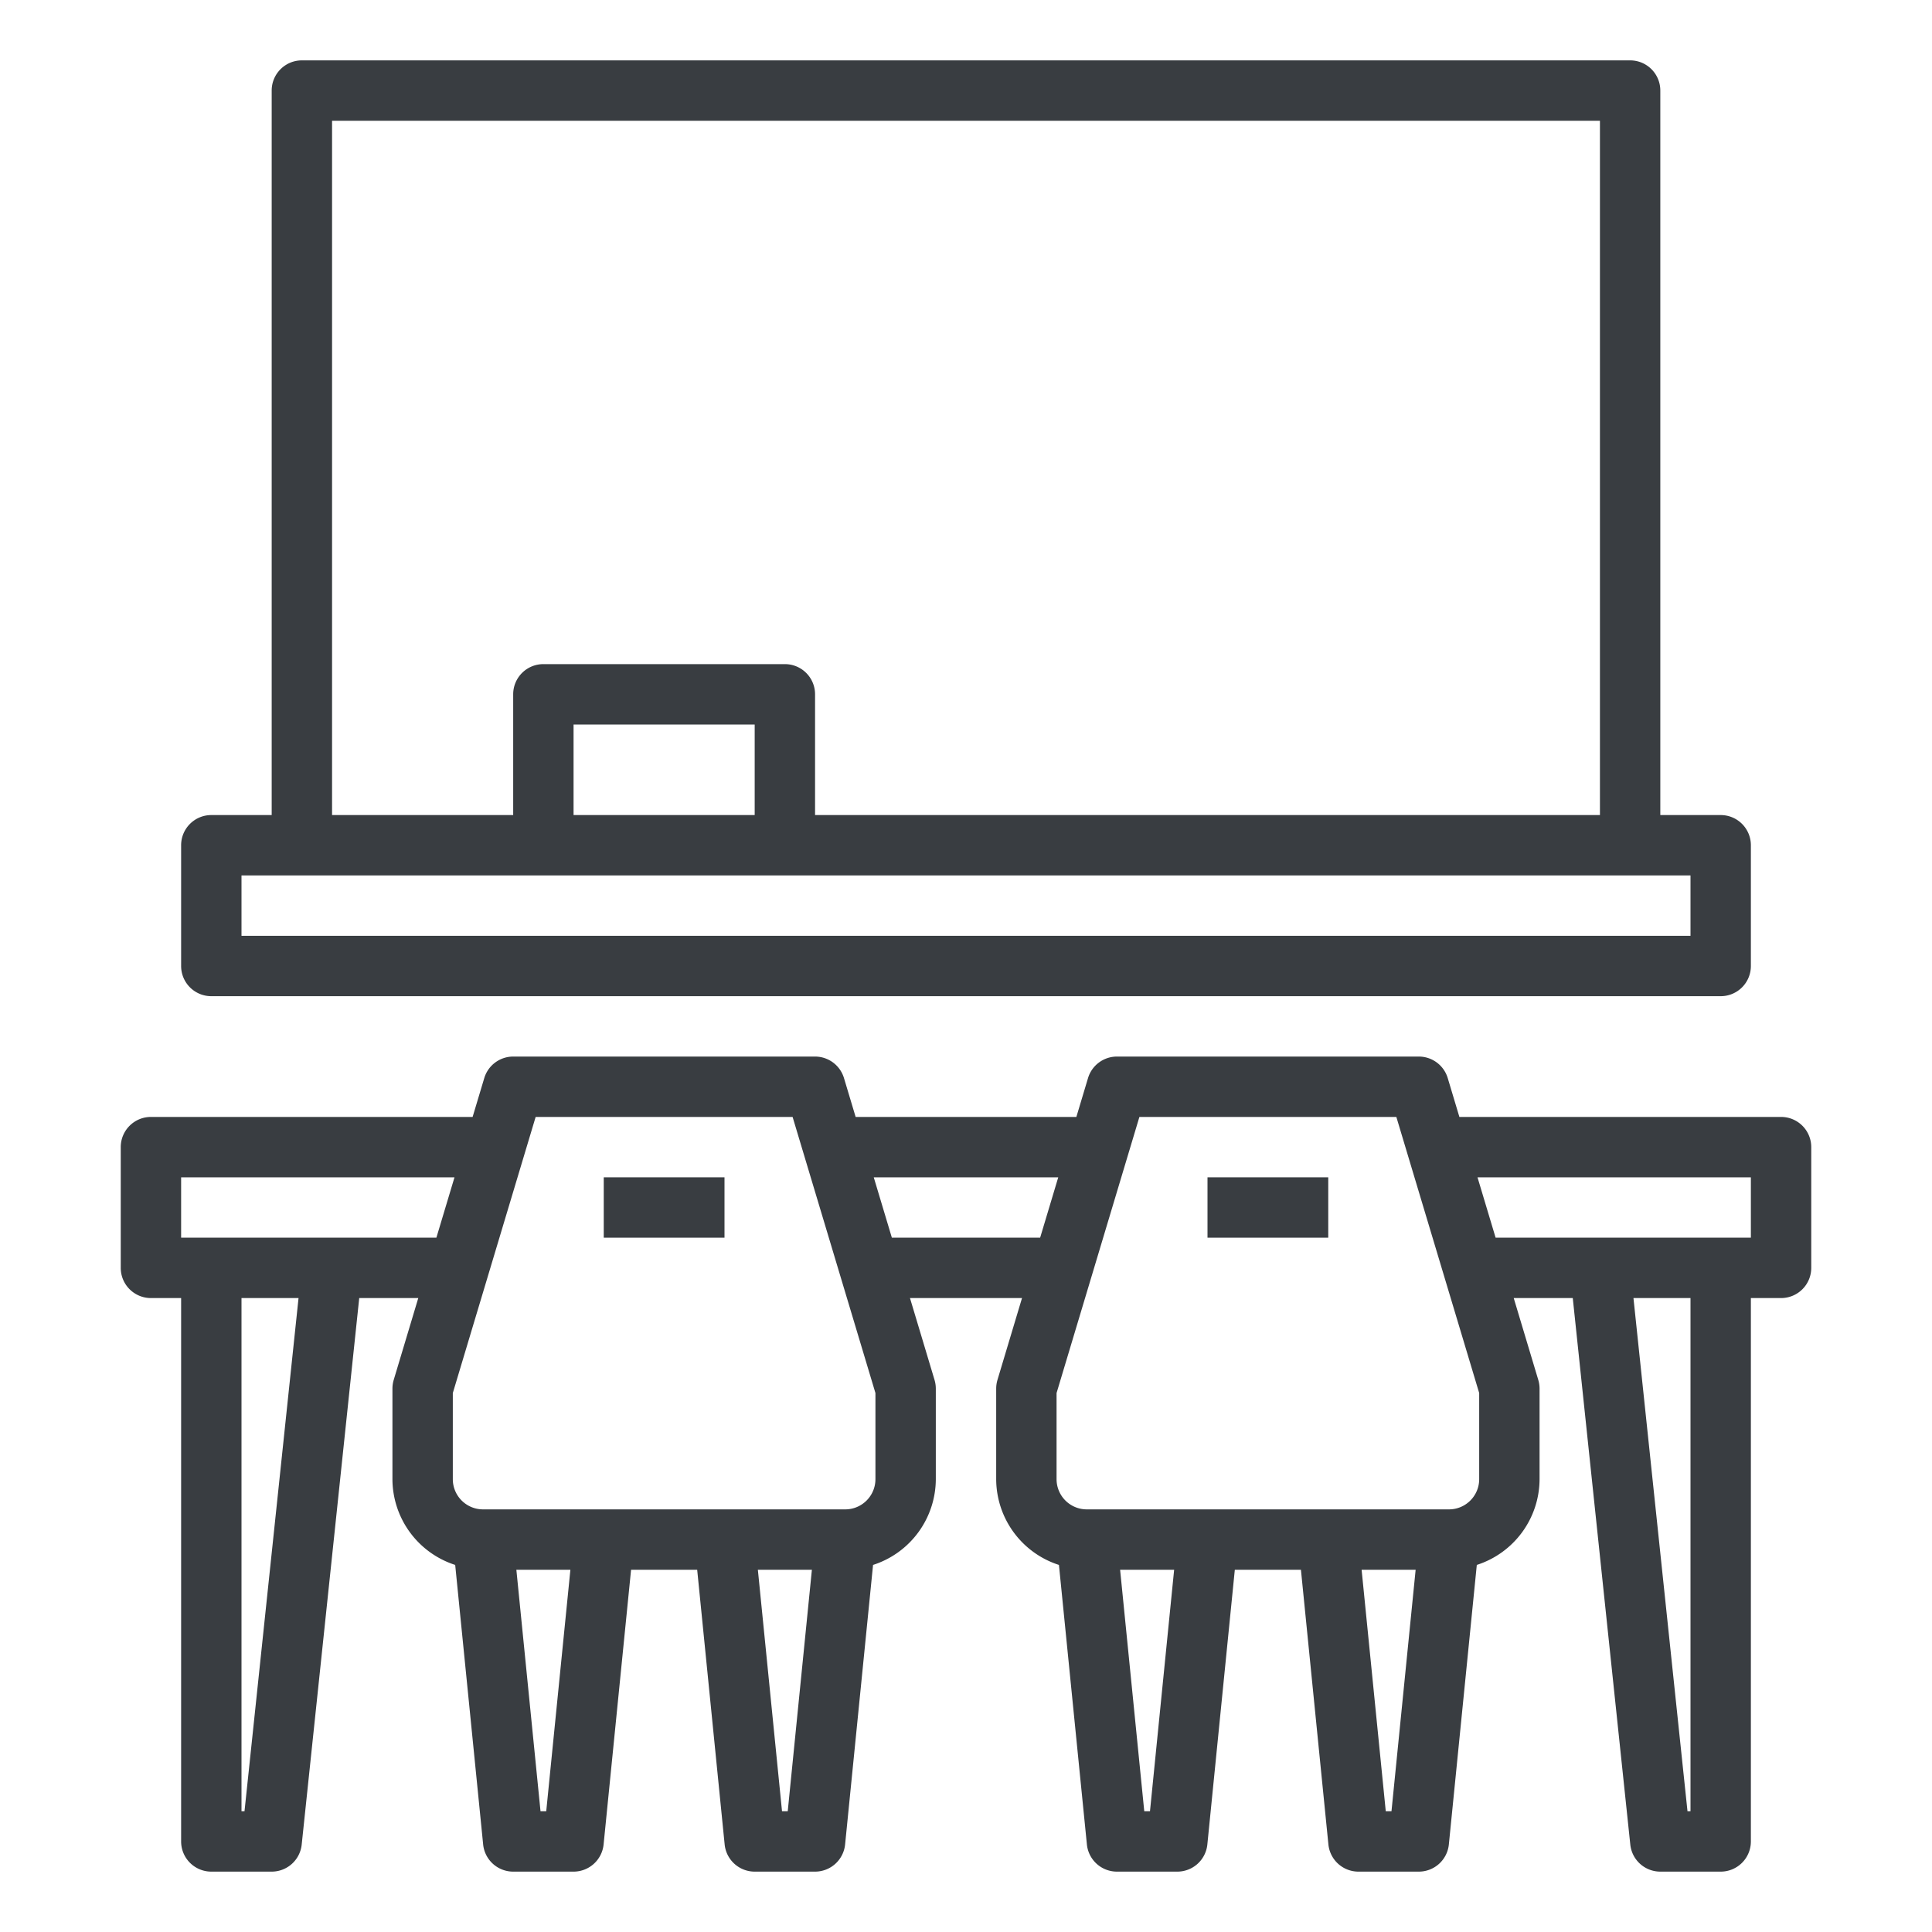 <?xml version="1.0"?>
<svg xmlns="http://www.w3.org/2000/svg" id="outline" viewBox="0 0 512 512" width="512px" height="512px" class=""><g><path d="M56,264H456a7.995,7.995,0,0,0,8-8V224a7.995,7.995,0,0,0-8-8H440V24a7.995,7.995,0,0,0-8-8H80a7.995,7.995,0,0,0-8,8V216H56a7.995,7.995,0,0,0-8,8v32A7.995,7.995,0,0,0,56,264ZM88,32H424V216H216V184a7.995,7.995,0,0,0-8-8H144a7.995,7.995,0,0,0-8,8v32H88ZM200,216H152V192h48ZM64,232H448v16H64Z" data-original="#000000" class="active-path" data-old_color="#000000" fill="#393D41"/><rect x="160" y="312" width="32" height="16" data-original="#000000" class="active-path" data-old_color="#000000" fill="#393D41"/><rect x="320" y="312" width="32" height="16" data-original="#000000" class="active-path" data-old_color="#000000" fill="#393D41"/><path d="M472,296H386.753l-3.089-10.297A8.007,8.007,0,0,0,376,280H296a8.007,8.007,0,0,0-7.664,5.703L285.247,296H226.753l-3.089-10.297A8.007,8.007,0,0,0,216,280H136a8.007,8.007,0,0,0-7.664,5.703L125.247,296H40a7.995,7.995,0,0,0-8,8v32a7.995,7.995,0,0,0,8,8h8V488a7.995,7.995,0,0,0,8,8H72a7.995,7.995,0,0,0,7.953-7.164L95.199,344h15.647l-6.511,21.703A8.129,8.129,0,0,0,104,368v24a23.951,23.951,0,0,0,16.631,22.722l7.408,74.075A8.001,8.001,0,0,0,136,496h16a8.001,8.001,0,0,0,7.961-7.203L167.241,416h17.519l7.28,72.797A8.001,8.001,0,0,0,200,496h16a8.001,8.001,0,0,0,7.961-7.203l7.407-74.075A23.95,23.95,0,0,0,248,392V368a8.129,8.129,0,0,0-.336-2.297L241.153,344h29.693l-6.511,21.703A8.129,8.129,0,0,0,264,368v24a23.951,23.951,0,0,0,16.631,22.722l7.408,74.075A8.001,8.001,0,0,0,296,496h16a8.001,8.001,0,0,0,7.961-7.203L327.241,416h17.519l7.28,72.797A8.001,8.001,0,0,0,360,496h16a8.001,8.001,0,0,0,7.961-7.203l7.407-74.075A23.95,23.95,0,0,0,408,392V368a8.129,8.129,0,0,0-.336-2.297L401.153,344h15.647l15.246,144.836A7.995,7.995,0,0,0,440,496h16a7.995,7.995,0,0,0,8-8V344h8a7.995,7.995,0,0,0,8-8V304A7.995,7.995,0,0,0,472,296ZM64.797,480H64V344H79.117ZM48,328V312h72.447L115.647,328Zm96.758,152h-1.516l-6.401-64h14.318Zm62.484,0-6.401-64h14.318l-6.401,64ZM232,392a8.005,8.005,0,0,1-8,8H128a8.005,8.005,0,0,1-8-8V369.172L141.953,296h68.094L232,369.172Zm4.353-64-4.8-16h48.894L275.647,328Zm68.405,152h-1.516l-6.401-64h14.318Zm62.484,0-6.401-64h14.318l-6.401,64ZM392,392a8.005,8.005,0,0,1-8,8H288a8.005,8.005,0,0,1-8-8V369.172L301.953,296h68.094L392,369.172Zm56,88h-.797L432.883,344H448Zm16-152H396.353l-4.8-16H464Z" data-original="#000000" class="active-path" data-old_color="#000000" fill="#393D41"/></g> </svg>
